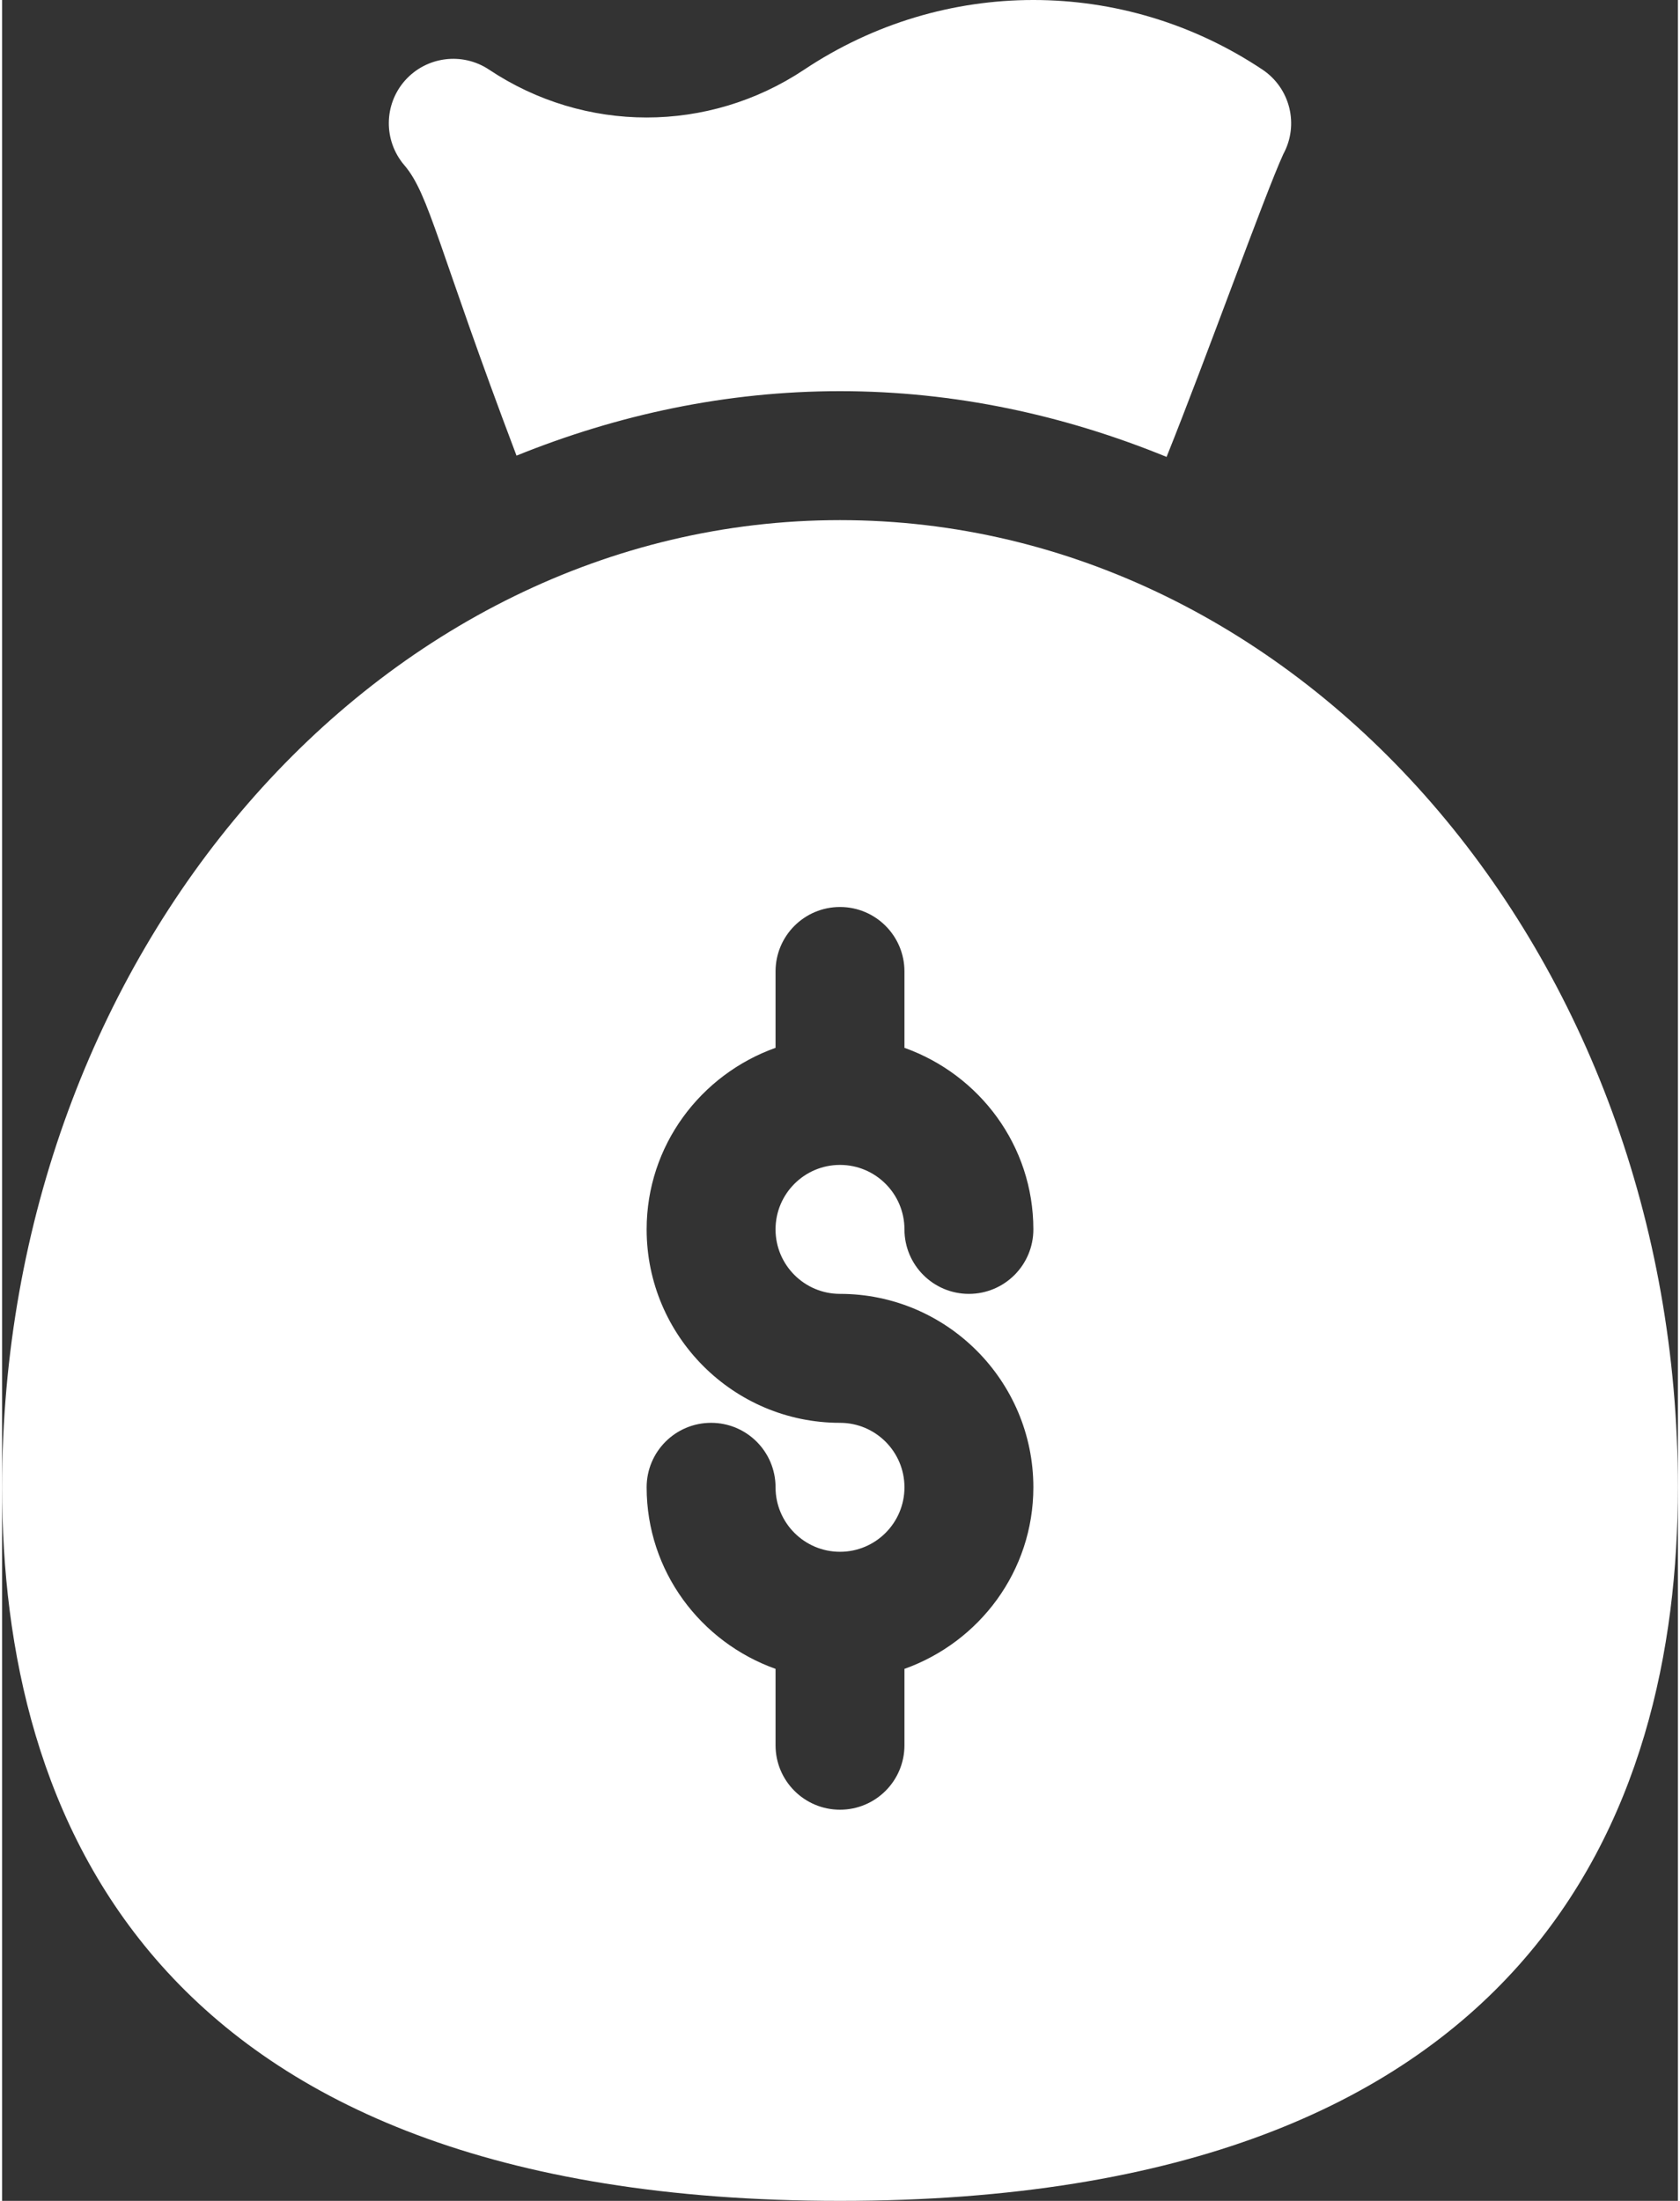 <svg fill="#fff" xmlns="http://www.w3.org/2000/svg" xmlns:xlink="http://www.w3.org/1999/xlink" x="0px" y="0px" width="42px" height="55px" viewBox="0 0 390 512" >
<rect x="0" y="0" width="390" height="512" fill="#333333" stroke="none"/>
<defs>
	<rect id="SVGID_1_" x="0" width="390" height="512"/>
</defs>
<clipPath id="SVGID_2_">
	<use xlink:href="#SVGID_1_"  style="overflow:visible;"/>
</clipPath>
<path style="clip-path:url(#SVGID_2_);" d="M195,91c26.703,0,52.223,5.574,76.004,15.293
	c9.445-23.512,22.832-60.973,27.164-70.441c3.727-6.844,1.586-15.36-4.848-19.657c-32.402-21.593-74.238-21.593-106.64,0
	c-22.297,14.852-51.067,14.852-73.36,0c-6.211-4.133-14.562-3.078-19.554,2.532c-4.969,5.613-5.028,14.019-0.149,19.718
	c5.84,6.821,7.785,19.215,26.098,67.551C143.297,96.461,168.566,91,195,91L195,91z M195,91"/>
<path style="clip-path:url(#SVGID_2_);" d="M0,346c0,75.277,33.84,166,195,166s195-90.723,195-166c0-124.07-87.48-225-195-225
	S0,221.93,0,346L0,346z M195,331c-24.812,0-45-20.188-45-45c0-19.531,12.578-36.023,30-42.238V226c0-8.289,6.711-15,15-15
	s15,6.711,15,15v17.762c17.422,6.215,30,22.707,30,42.238c0,8.289-6.711,15-15,15c-8.289,0-15-6.711-15-15c0-8.277-6.723-15-15-15
	c-8.277,0-15,6.723-15,15c0,8.277,6.723,15,15,15c24.812,0,45,20.188,45,45c0,19.531-12.578,36.023-30,42.238V406
	c0,8.289-6.711,15-15,15s-15-6.711-15-15v-17.762c-17.422-6.215-30-22.707-30-42.238c0-8.289,6.711-15,15-15
	c8.289,0,15,6.711,15,15c0,8.277,6.723,15,15,15c8.277,0,15-6.723,15-15C210,337.723,203.277,331,195,331L195,331z M195,331"/>
</svg>
